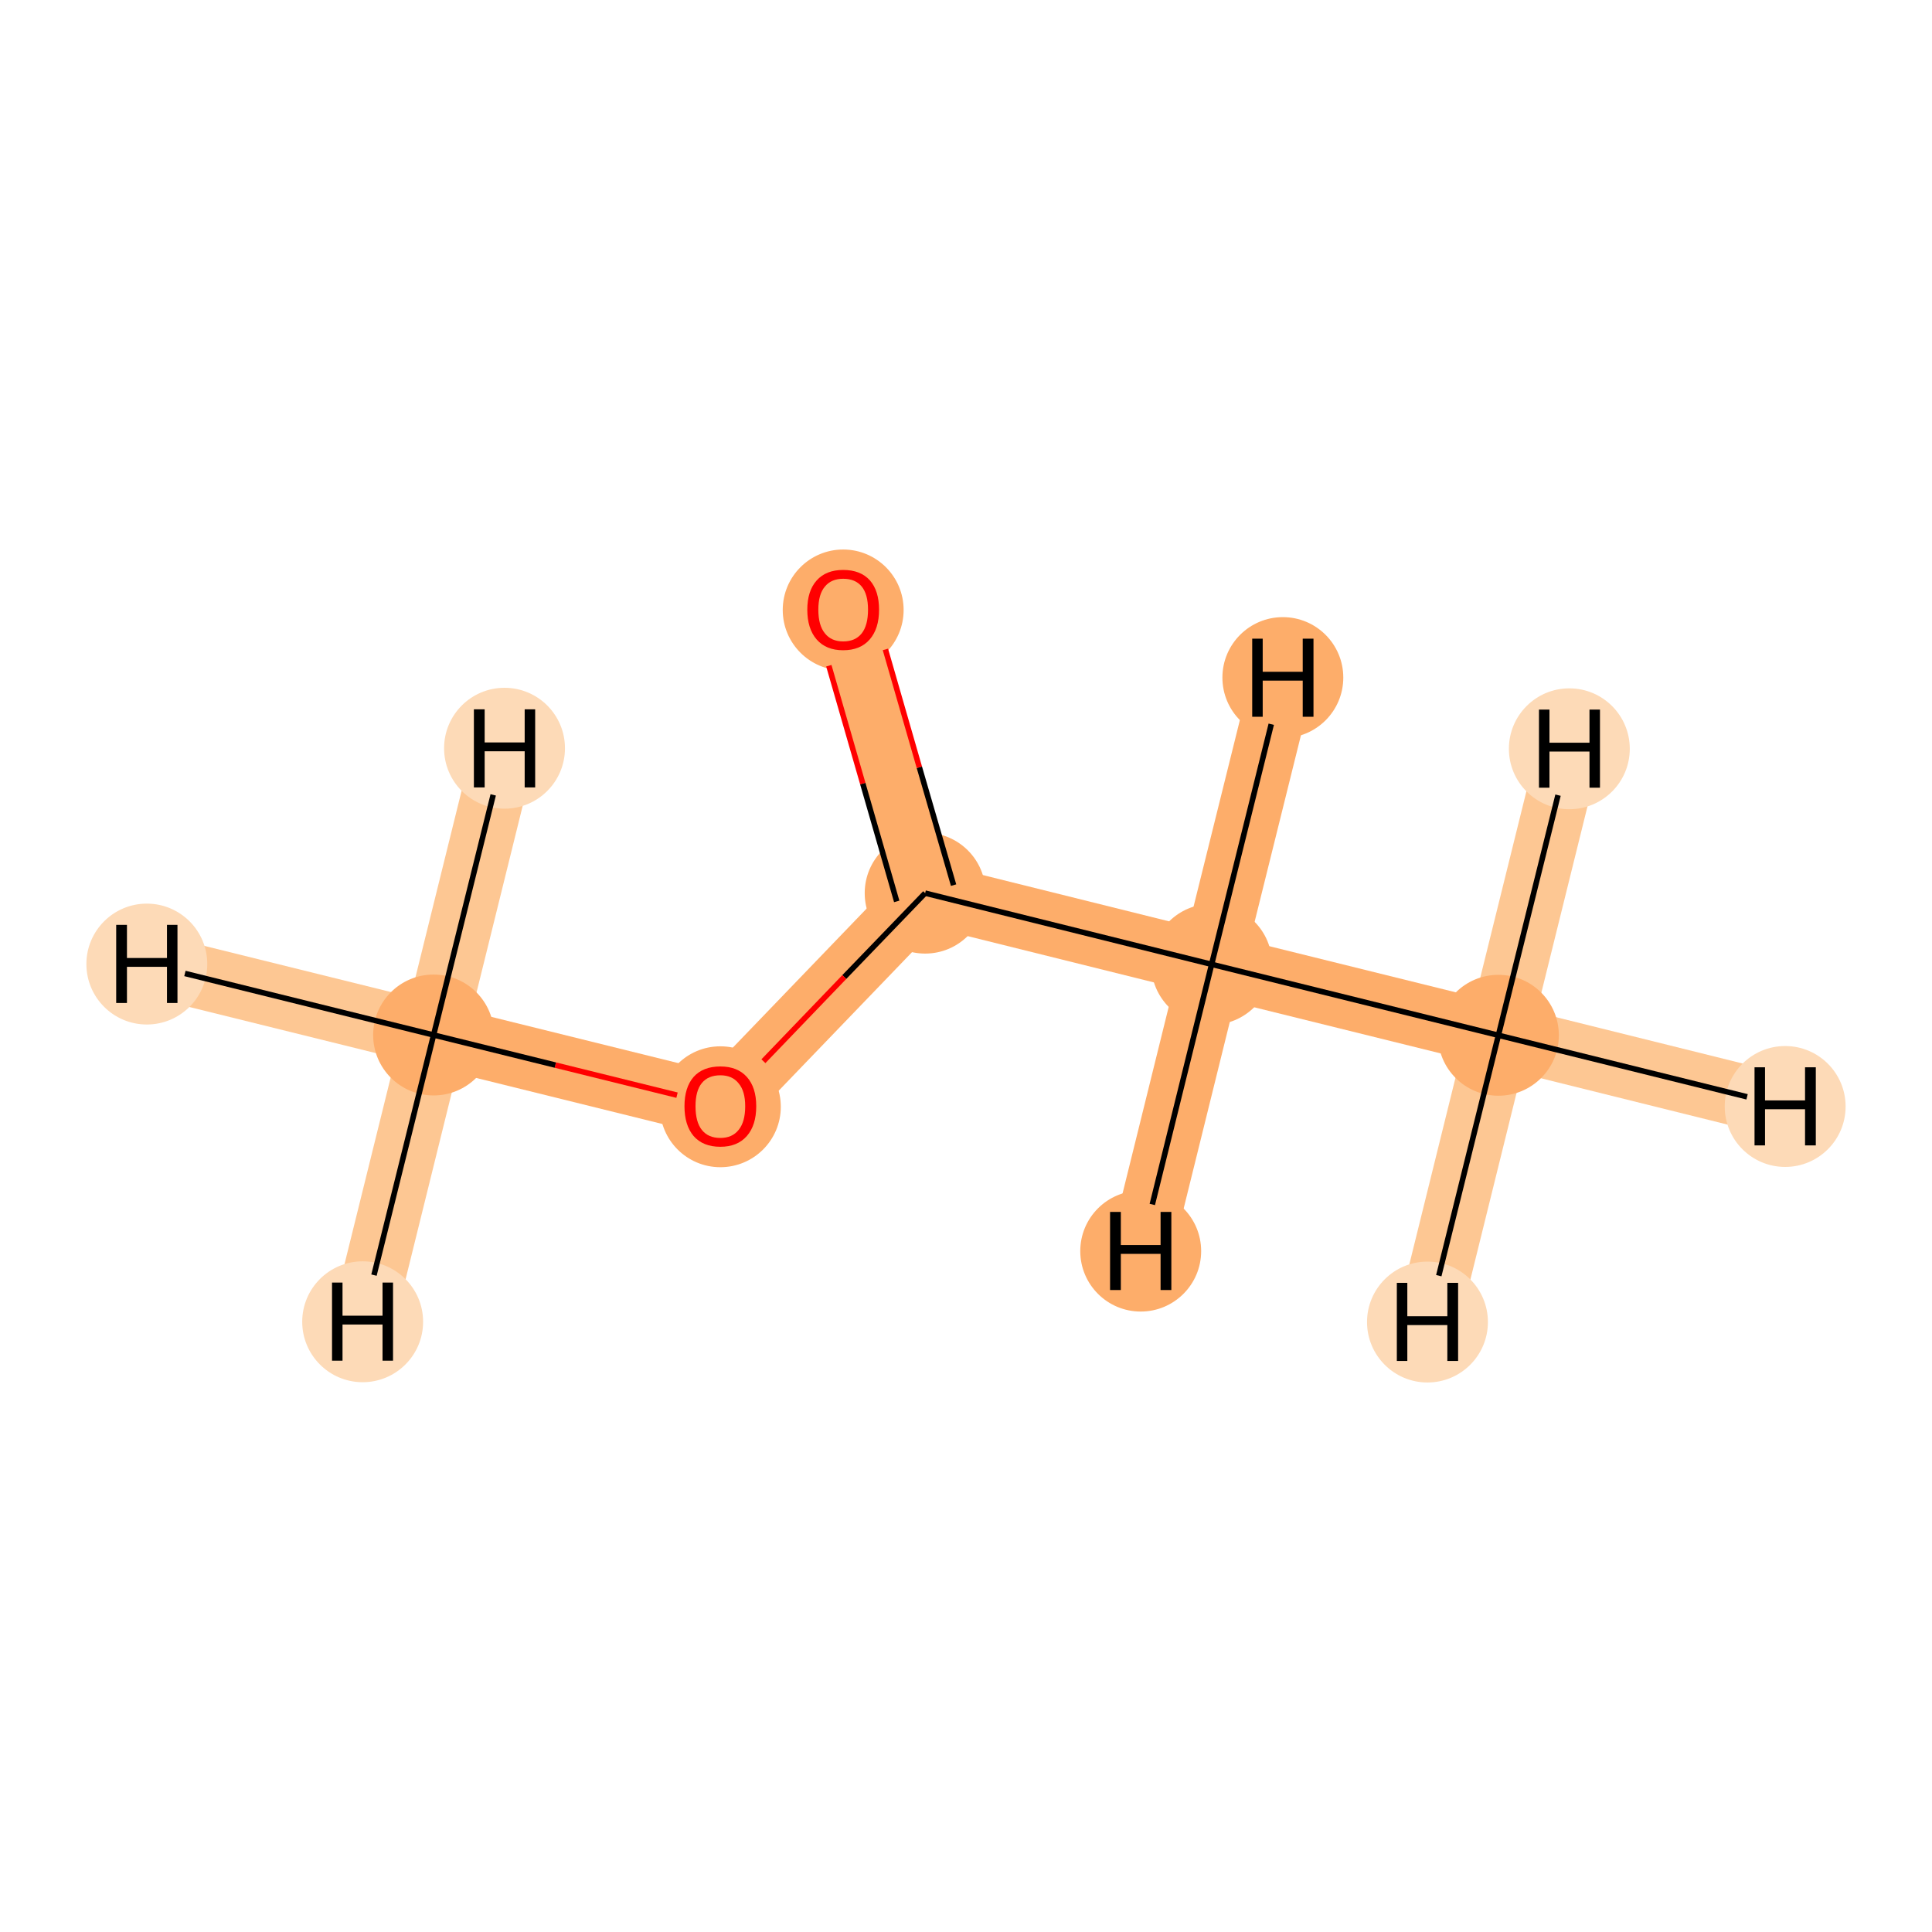 <?xml version='1.0' encoding='iso-8859-1'?>
<svg version='1.1' baseProfile='full'
              xmlns='http://www.w3.org/2000/svg'
                      xmlns:rdkit='http://www.rdkit.org/xml'
                      xmlns:xlink='http://www.w3.org/1999/xlink'
                  xml:space='preserve'
width='700px' height='700px' viewBox='0 0 700 700'>
<!-- END OF HEADER -->
<rect style='opacity:1.0;fill:#FFFFFF;stroke:none' width='700.0' height='700.0' x='0.0' y='0.0'> </rect>
<path d='M 542.9,375.1 L 439.0,349.4' style='fill:none;fill-rule:evenodd;stroke:#FDAD6A;stroke-width:22.8px;stroke-linecap:butt;stroke-linejoin:miter;stroke-opacity:1' />
<path d='M 542.9,375.1 L 646.8,400.9' style='fill:none;fill-rule:evenodd;stroke:#FDC793;stroke-width:22.8px;stroke-linecap:butt;stroke-linejoin:miter;stroke-opacity:1' />
<path d='M 542.9,375.1 L 568.6,271.3' style='fill:none;fill-rule:evenodd;stroke:#FDC793;stroke-width:22.8px;stroke-linecap:butt;stroke-linejoin:miter;stroke-opacity:1' />
<path d='M 542.9,375.1 L 517.2,479.0' style='fill:none;fill-rule:evenodd;stroke:#FDC793;stroke-width:22.8px;stroke-linecap:butt;stroke-linejoin:miter;stroke-opacity:1' />
<path d='M 439.0,349.4 L 335.2,323.6' style='fill:none;fill-rule:evenodd;stroke:#FDAD6A;stroke-width:22.8px;stroke-linecap:butt;stroke-linejoin:miter;stroke-opacity:1' />
<path d='M 439.0,349.4 L 413.3,453.3' style='fill:none;fill-rule:evenodd;stroke:#FDAD6A;stroke-width:22.8px;stroke-linecap:butt;stroke-linejoin:miter;stroke-opacity:1' />
<path d='M 439.0,349.4 L 464.8,245.5' style='fill:none;fill-rule:evenodd;stroke:#FDAD6A;stroke-width:22.8px;stroke-linecap:butt;stroke-linejoin:miter;stroke-opacity:1' />
<path d='M 335.2,323.6 L 305.5,220.8' style='fill:none;fill-rule:evenodd;stroke:#FDAD6A;stroke-width:22.8px;stroke-linecap:butt;stroke-linejoin:miter;stroke-opacity:1' />
<path d='M 335.2,323.6 L 261.0,400.7' style='fill:none;fill-rule:evenodd;stroke:#FDAD6A;stroke-width:22.8px;stroke-linecap:butt;stroke-linejoin:miter;stroke-opacity:1' />
<path d='M 261.0,400.7 L 157.1,375.0' style='fill:none;fill-rule:evenodd;stroke:#FDAD6A;stroke-width:22.8px;stroke-linecap:butt;stroke-linejoin:miter;stroke-opacity:1' />
<path d='M 157.1,375.0 L 53.2,349.3' style='fill:none;fill-rule:evenodd;stroke:#FDC793;stroke-width:22.8px;stroke-linecap:butt;stroke-linejoin:miter;stroke-opacity:1' />
<path d='M 157.1,375.0 L 131.4,478.9' style='fill:none;fill-rule:evenodd;stroke:#FDC793;stroke-width:22.8px;stroke-linecap:butt;stroke-linejoin:miter;stroke-opacity:1' />
<path d='M 157.1,375.0 L 182.8,271.1' style='fill:none;fill-rule:evenodd;stroke:#FDC793;stroke-width:22.8px;stroke-linecap:butt;stroke-linejoin:miter;stroke-opacity:1' />
<ellipse cx='542.9' cy='375.1' rx='21.4' ry='21.4'  style='fill:#FDAD6A;fill-rule:evenodd;stroke:#FDAD6A;stroke-width:1.0px;stroke-linecap:butt;stroke-linejoin:miter;stroke-opacity:1' />
<ellipse cx='439.0' cy='349.4' rx='21.4' ry='21.4'  style='fill:#FDAD6A;fill-rule:evenodd;stroke:#FDAD6A;stroke-width:1.0px;stroke-linecap:butt;stroke-linejoin:miter;stroke-opacity:1' />
<ellipse cx='335.2' cy='323.6' rx='21.4' ry='21.4'  style='fill:#FDAD6A;fill-rule:evenodd;stroke:#FDAD6A;stroke-width:1.0px;stroke-linecap:butt;stroke-linejoin:miter;stroke-opacity:1' />
<ellipse cx='305.5' cy='221.0' rx='21.4' ry='21.4'  style='fill:#FDAD6A;fill-rule:evenodd;stroke:#FDAD6A;stroke-width:1.0px;stroke-linecap:butt;stroke-linejoin:miter;stroke-opacity:1' />
<ellipse cx='261.0' cy='401.0' rx='21.4' ry='21.4'  style='fill:#FDAD6A;fill-rule:evenodd;stroke:#FDAD6A;stroke-width:1.0px;stroke-linecap:butt;stroke-linejoin:miter;stroke-opacity:1' />
<ellipse cx='157.1' cy='375.0' rx='21.4' ry='21.4'  style='fill:#FDAD6A;fill-rule:evenodd;stroke:#FDAD6A;stroke-width:1.0px;stroke-linecap:butt;stroke-linejoin:miter;stroke-opacity:1' />
<ellipse cx='646.8' cy='400.9' rx='21.4' ry='21.4'  style='fill:#FDDAB7;fill-rule:evenodd;stroke:#FDDAB7;stroke-width:1.0px;stroke-linecap:butt;stroke-linejoin:miter;stroke-opacity:1' />
<ellipse cx='568.6' cy='271.3' rx='21.4' ry='21.4'  style='fill:#FDDAB7;fill-rule:evenodd;stroke:#FDDAB7;stroke-width:1.0px;stroke-linecap:butt;stroke-linejoin:miter;stroke-opacity:1' />
<ellipse cx='517.2' cy='479.0' rx='21.4' ry='21.4'  style='fill:#FDDAB7;fill-rule:evenodd;stroke:#FDDAB7;stroke-width:1.0px;stroke-linecap:butt;stroke-linejoin:miter;stroke-opacity:1' />
<ellipse cx='413.3' cy='453.3' rx='21.4' ry='21.4'  style='fill:#FDAD6A;fill-rule:evenodd;stroke:#FDAD6A;stroke-width:1.0px;stroke-linecap:butt;stroke-linejoin:miter;stroke-opacity:1' />
<ellipse cx='464.8' cy='245.5' rx='21.4' ry='21.4'  style='fill:#FDAD6A;fill-rule:evenodd;stroke:#FDAD6A;stroke-width:1.0px;stroke-linecap:butt;stroke-linejoin:miter;stroke-opacity:1' />
<ellipse cx='53.2' cy='349.3' rx='21.4' ry='21.4'  style='fill:#FDDAB7;fill-rule:evenodd;stroke:#FDDAB7;stroke-width:1.0px;stroke-linecap:butt;stroke-linejoin:miter;stroke-opacity:1' />
<ellipse cx='131.4' cy='478.9' rx='21.4' ry='21.4'  style='fill:#FDDAB7;fill-rule:evenodd;stroke:#FDDAB7;stroke-width:1.0px;stroke-linecap:butt;stroke-linejoin:miter;stroke-opacity:1' />
<ellipse cx='182.8' cy='271.1' rx='21.4' ry='21.4'  style='fill:#FDDAB7;fill-rule:evenodd;stroke:#FDDAB7;stroke-width:1.0px;stroke-linecap:butt;stroke-linejoin:miter;stroke-opacity:1' />
<path class='bond-0 atom-0 atom-1' d='M 542.9,375.1 L 439.0,349.4' style='fill:none;fill-rule:evenodd;stroke:#000000;stroke-width:2.0px;stroke-linecap:butt;stroke-linejoin:miter;stroke-opacity:1' />
<path class='bond-5 atom-0 atom-6' d='M 542.9,375.1 L 633.0,397.4' style='fill:none;fill-rule:evenodd;stroke:#000000;stroke-width:2.0px;stroke-linecap:butt;stroke-linejoin:miter;stroke-opacity:1' />
<path class='bond-6 atom-0 atom-7' d='M 542.9,375.1 L 564.5,288.1' style='fill:none;fill-rule:evenodd;stroke:#000000;stroke-width:2.0px;stroke-linecap:butt;stroke-linejoin:miter;stroke-opacity:1' />
<path class='bond-7 atom-0 atom-8' d='M 542.9,375.1 L 521.3,462.2' style='fill:none;fill-rule:evenodd;stroke:#000000;stroke-width:2.0px;stroke-linecap:butt;stroke-linejoin:miter;stroke-opacity:1' />
<path class='bond-1 atom-1 atom-2' d='M 439.0,349.4 L 335.2,323.6' style='fill:none;fill-rule:evenodd;stroke:#000000;stroke-width:2.0px;stroke-linecap:butt;stroke-linejoin:miter;stroke-opacity:1' />
<path class='bond-8 atom-1 atom-9' d='M 439.0,349.4 L 417.5,436.4' style='fill:none;fill-rule:evenodd;stroke:#000000;stroke-width:2.0px;stroke-linecap:butt;stroke-linejoin:miter;stroke-opacity:1' />
<path class='bond-9 atom-1 atom-10' d='M 439.0,349.4 L 460.6,262.4' style='fill:none;fill-rule:evenodd;stroke:#000000;stroke-width:2.0px;stroke-linecap:butt;stroke-linejoin:miter;stroke-opacity:1' />
<path class='bond-2 atom-2 atom-3' d='M 345.5,320.7 L 333.1,278.0' style='fill:none;fill-rule:evenodd;stroke:#000000;stroke-width:2.0px;stroke-linecap:butt;stroke-linejoin:miter;stroke-opacity:1' />
<path class='bond-2 atom-2 atom-3' d='M 333.1,278.0 L 320.8,235.3' style='fill:none;fill-rule:evenodd;stroke:#FF0000;stroke-width:2.0px;stroke-linecap:butt;stroke-linejoin:miter;stroke-opacity:1' />
<path class='bond-2 atom-2 atom-3' d='M 324.9,326.6 L 312.6,283.9' style='fill:none;fill-rule:evenodd;stroke:#000000;stroke-width:2.0px;stroke-linecap:butt;stroke-linejoin:miter;stroke-opacity:1' />
<path class='bond-2 atom-2 atom-3' d='M 312.6,283.9 L 300.3,241.2' style='fill:none;fill-rule:evenodd;stroke:#FF0000;stroke-width:2.0px;stroke-linecap:butt;stroke-linejoin:miter;stroke-opacity:1' />
<path class='bond-3 atom-2 atom-4' d='M 335.2,323.6 L 305.9,354.0' style='fill:none;fill-rule:evenodd;stroke:#000000;stroke-width:2.0px;stroke-linecap:butt;stroke-linejoin:miter;stroke-opacity:1' />
<path class='bond-3 atom-2 atom-4' d='M 305.9,354.0 L 276.6,384.5' style='fill:none;fill-rule:evenodd;stroke:#FF0000;stroke-width:2.0px;stroke-linecap:butt;stroke-linejoin:miter;stroke-opacity:1' />
<path class='bond-4 atom-4 atom-5' d='M 245.3,396.8 L 201.2,385.9' style='fill:none;fill-rule:evenodd;stroke:#FF0000;stroke-width:2.0px;stroke-linecap:butt;stroke-linejoin:miter;stroke-opacity:1' />
<path class='bond-4 atom-4 atom-5' d='M 201.2,385.9 L 157.1,375.0' style='fill:none;fill-rule:evenodd;stroke:#000000;stroke-width:2.0px;stroke-linecap:butt;stroke-linejoin:miter;stroke-opacity:1' />
<path class='bond-10 atom-5 atom-11' d='M 157.1,375.0 L 67.0,352.7' style='fill:none;fill-rule:evenodd;stroke:#000000;stroke-width:2.0px;stroke-linecap:butt;stroke-linejoin:miter;stroke-opacity:1' />
<path class='bond-11 atom-5 atom-12' d='M 157.1,375.0 L 135.5,462.0' style='fill:none;fill-rule:evenodd;stroke:#000000;stroke-width:2.0px;stroke-linecap:butt;stroke-linejoin:miter;stroke-opacity:1' />
<path class='bond-12 atom-5 atom-13' d='M 157.1,375.0 L 178.7,288.0' style='fill:none;fill-rule:evenodd;stroke:#000000;stroke-width:2.0px;stroke-linecap:butt;stroke-linejoin:miter;stroke-opacity:1' />
<path  class='atom-3' d='M 292.5 220.9
Q 292.5 214.1, 295.9 210.3
Q 299.3 206.5, 305.5 206.5
Q 311.8 206.5, 315.2 210.3
Q 318.5 214.1, 318.5 220.9
Q 318.5 227.8, 315.1 231.7
Q 311.7 235.6, 305.5 235.6
Q 299.3 235.6, 295.9 231.7
Q 292.5 227.8, 292.5 220.9
M 305.5 232.4
Q 309.9 232.4, 312.2 229.5
Q 314.5 226.6, 314.5 220.9
Q 314.5 215.3, 312.2 212.5
Q 309.9 209.7, 305.5 209.7
Q 301.2 209.7, 298.9 212.5
Q 296.5 215.3, 296.5 220.9
Q 296.5 226.6, 298.9 229.5
Q 301.2 232.4, 305.5 232.4
' fill='#FF0000'/>
<path  class='atom-4' d='M 248.0 400.8
Q 248.0 394.0, 251.3 390.2
Q 254.7 386.4, 261.0 386.4
Q 267.2 386.4, 270.6 390.2
Q 274.0 394.0, 274.0 400.8
Q 274.0 407.7, 270.6 411.6
Q 267.2 415.5, 261.0 415.5
Q 254.7 415.5, 251.3 411.6
Q 248.0 407.7, 248.0 400.8
M 261.0 412.3
Q 265.3 412.3, 267.6 409.4
Q 270.0 406.5, 270.0 400.8
Q 270.0 395.3, 267.6 392.5
Q 265.3 389.6, 261.0 389.6
Q 256.6 389.6, 254.3 392.4
Q 252.0 395.2, 252.0 400.8
Q 252.0 406.5, 254.3 409.4
Q 256.6 412.3, 261.0 412.3
' fill='#FF0000'/>
<path  class='atom-6' d='M 635.7 386.7
L 639.5 386.7
L 639.5 398.7
L 654.0 398.7
L 654.0 386.7
L 657.9 386.7
L 657.9 415.0
L 654.0 415.0
L 654.0 401.9
L 639.5 401.9
L 639.5 415.0
L 635.7 415.0
L 635.7 386.7
' fill='#000000'/>
<path  class='atom-7' d='M 557.6 257.1
L 561.4 257.1
L 561.4 269.1
L 575.9 269.1
L 575.9 257.1
L 579.7 257.1
L 579.7 285.4
L 575.9 285.4
L 575.9 272.3
L 561.4 272.3
L 561.4 285.4
L 557.6 285.4
L 557.6 257.1
' fill='#000000'/>
<path  class='atom-8' d='M 506.1 464.8
L 509.9 464.8
L 509.9 476.9
L 524.4 476.9
L 524.4 464.8
L 528.3 464.8
L 528.3 493.1
L 524.4 493.1
L 524.4 480.1
L 509.9 480.1
L 509.9 493.1
L 506.1 493.1
L 506.1 464.8
' fill='#000000'/>
<path  class='atom-9' d='M 402.2 439.1
L 406.1 439.1
L 406.1 451.1
L 420.5 451.1
L 420.5 439.1
L 424.4 439.1
L 424.4 467.4
L 420.5 467.4
L 420.5 454.3
L 406.1 454.3
L 406.1 467.4
L 402.2 467.4
L 402.2 439.1
' fill='#000000'/>
<path  class='atom-10' d='M 453.7 231.4
L 457.5 231.4
L 457.5 243.4
L 472.0 243.4
L 472.0 231.4
L 475.9 231.4
L 475.9 259.7
L 472.0 259.7
L 472.0 246.6
L 457.5 246.6
L 457.5 259.7
L 453.7 259.7
L 453.7 231.4
' fill='#000000'/>
<path  class='atom-11' d='M 42.1 335.1
L 46.0 335.1
L 46.0 347.1
L 60.5 347.1
L 60.5 335.1
L 64.3 335.1
L 64.3 363.4
L 60.5 363.4
L 60.5 350.3
L 46.0 350.3
L 46.0 363.4
L 42.1 363.4
L 42.1 335.1
' fill='#000000'/>
<path  class='atom-12' d='M 120.3 464.7
L 124.1 464.7
L 124.1 476.7
L 138.6 476.7
L 138.6 464.7
L 142.4 464.7
L 142.4 493.0
L 138.6 493.0
L 138.6 479.9
L 124.1 479.9
L 124.1 493.0
L 120.3 493.0
L 120.3 464.7
' fill='#000000'/>
<path  class='atom-13' d='M 171.7 257.0
L 175.6 257.0
L 175.6 269.0
L 190.1 269.0
L 190.1 257.0
L 193.9 257.0
L 193.9 285.3
L 190.1 285.3
L 190.1 272.2
L 175.6 272.2
L 175.6 285.3
L 171.7 285.3
L 171.7 257.0
' fill='#000000'/>
</svg>

